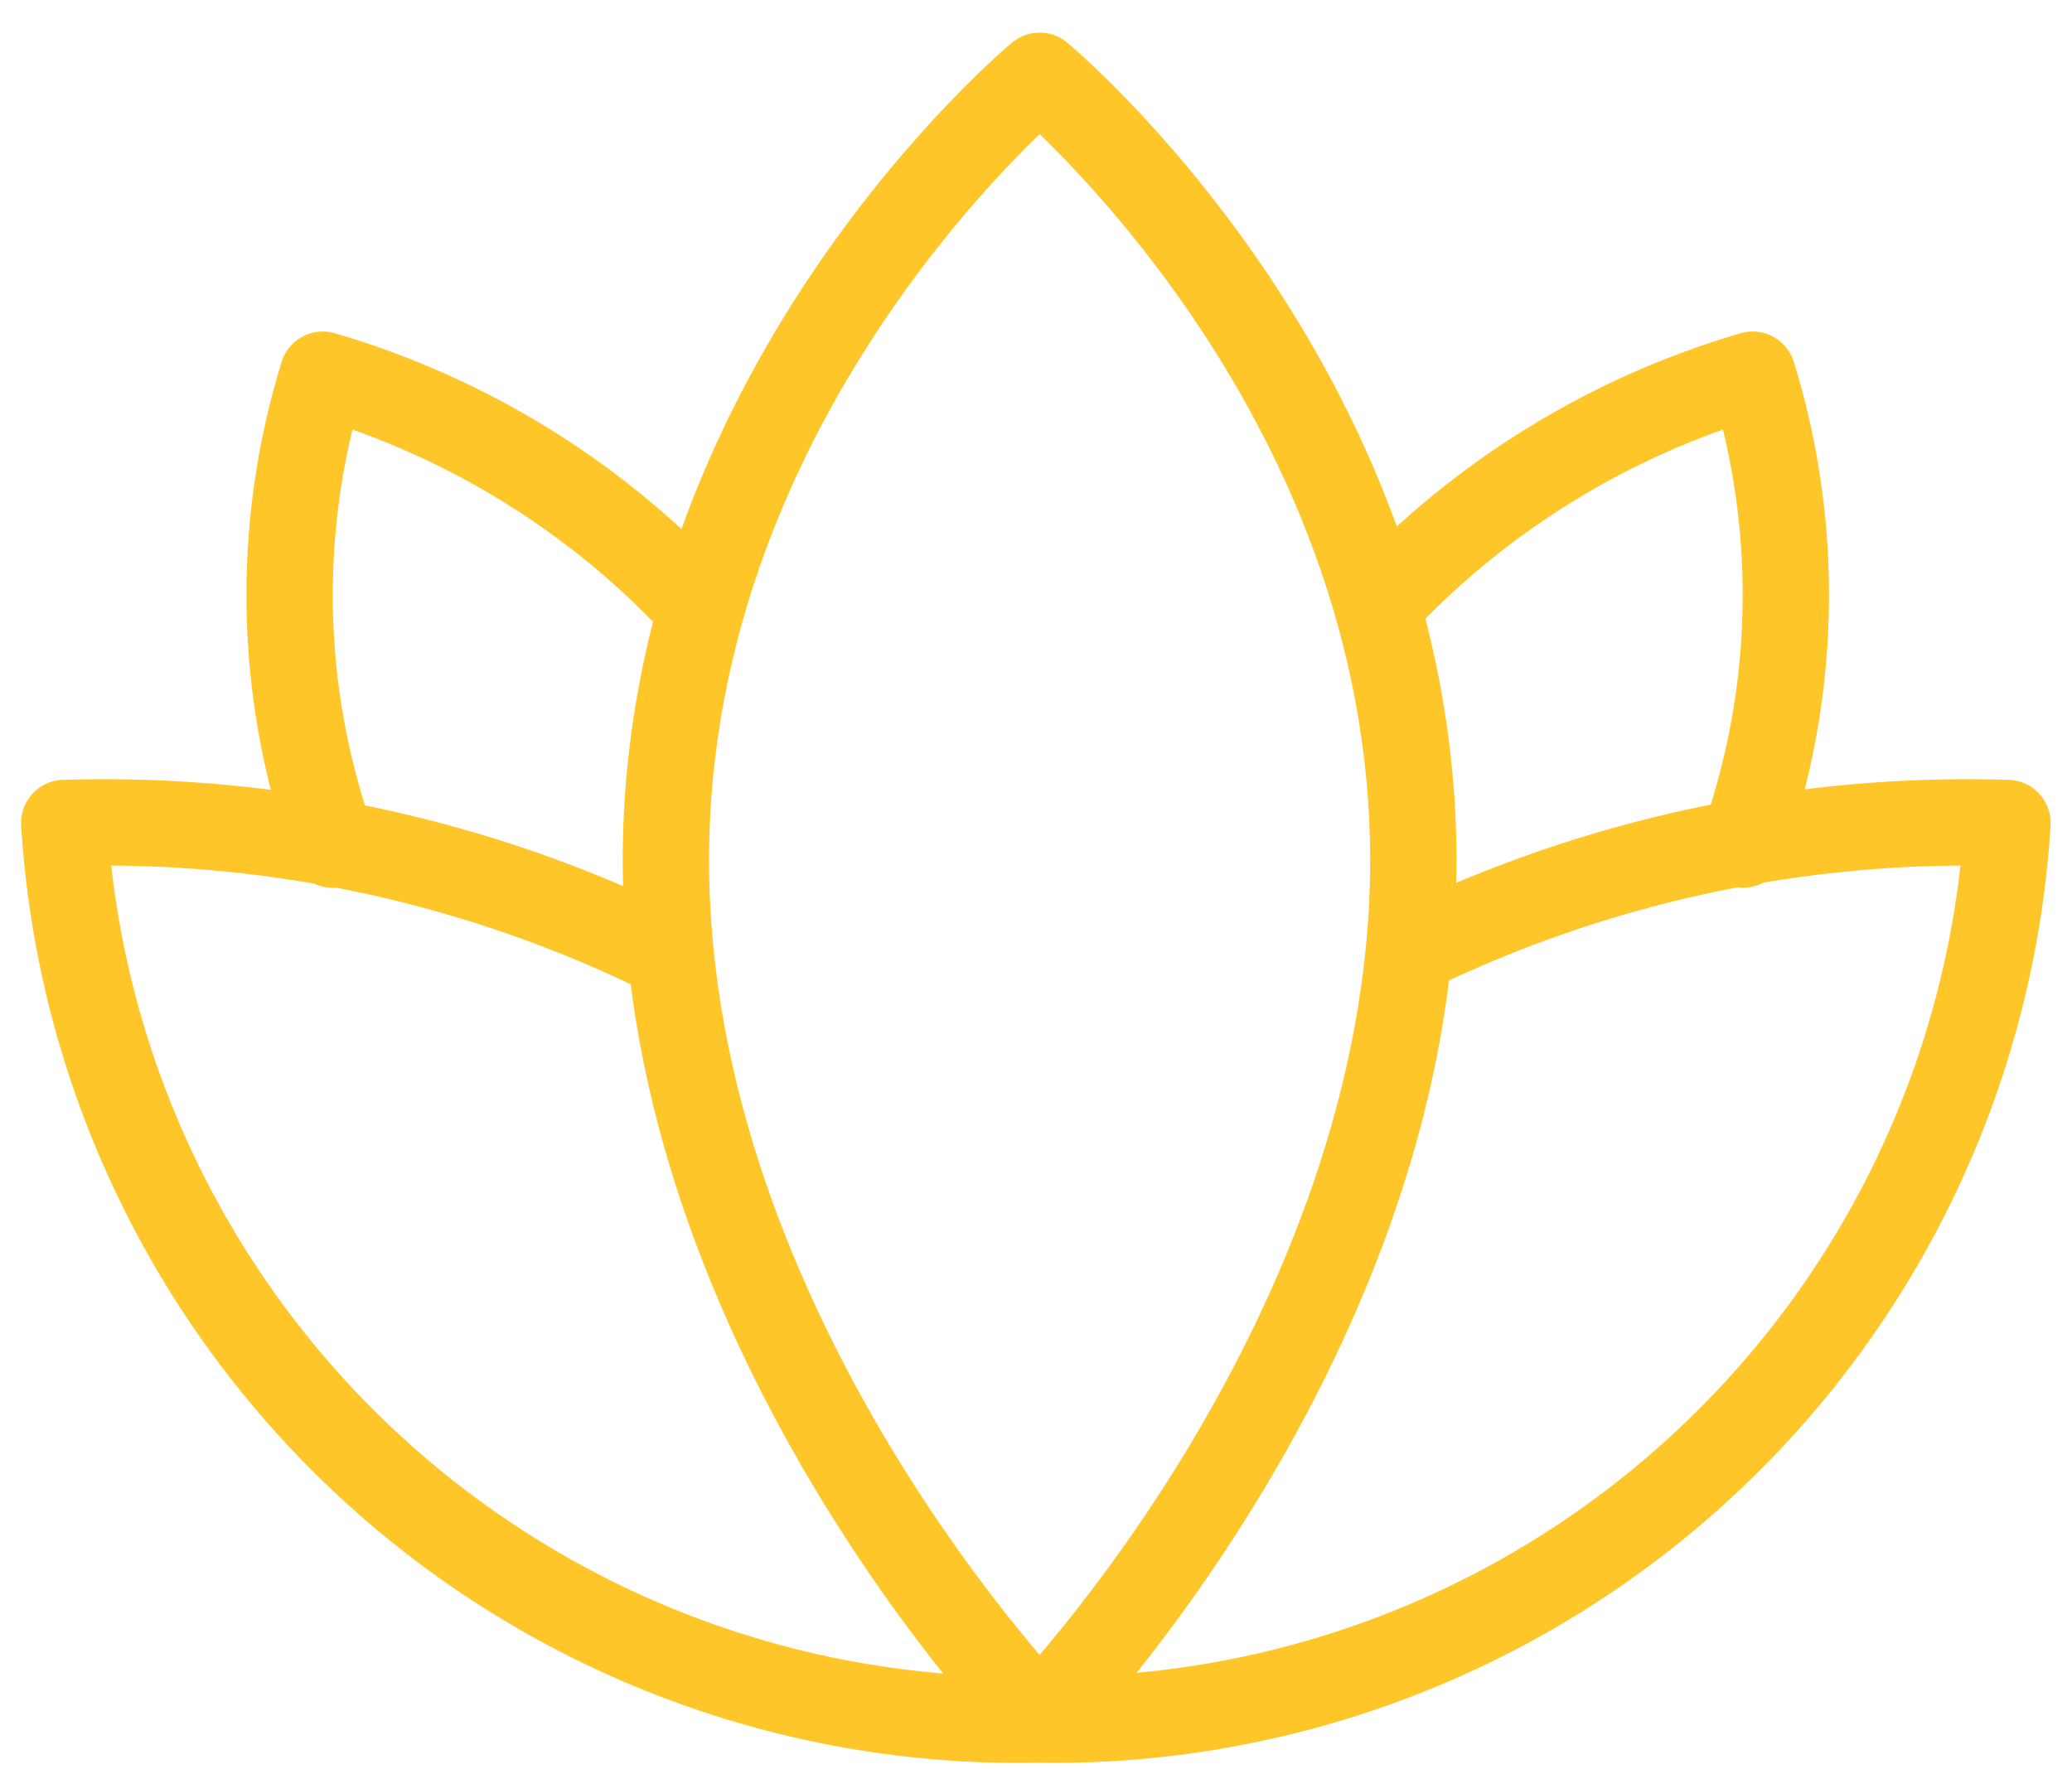 <svg width="48" height="41" viewBox="0 0 48 41" fill="none" xmlns="http://www.w3.org/2000/svg">
<path d="M15.444 22.1C11.111 19.96 6.318 18.919 1.488 19.07C1.84 24.767 4.377 30.107 8.571 33.978C12.764 37.849 18.291 39.952 23.997 39.847C29.703 39.952 35.229 37.849 39.423 33.978C43.617 30.107 46.154 24.767 46.505 19.07C41.715 18.92 36.96 19.943 32.654 22.048M16.136 14.014C13.78 11.493 10.79 9.651 7.479 8.682C6.38 12.242 6.459 16.061 7.704 19.572M31.944 14.014C34.3 11.493 37.29 9.651 40.601 8.682C41.7 12.242 41.621 16.061 40.376 19.572M32.741 19.936C32.741 30.93 24.084 39.847 24.084 39.847C24.084 39.847 15.426 30.93 15.426 19.936C15.426 8.941 24.084 1.756 24.084 1.756C24.084 1.756 32.741 8.941 32.741 19.936Z" stroke="#FFC629" stroke-width="2" stroke-linecap="round" stroke-linejoin="round"/>
</svg>
